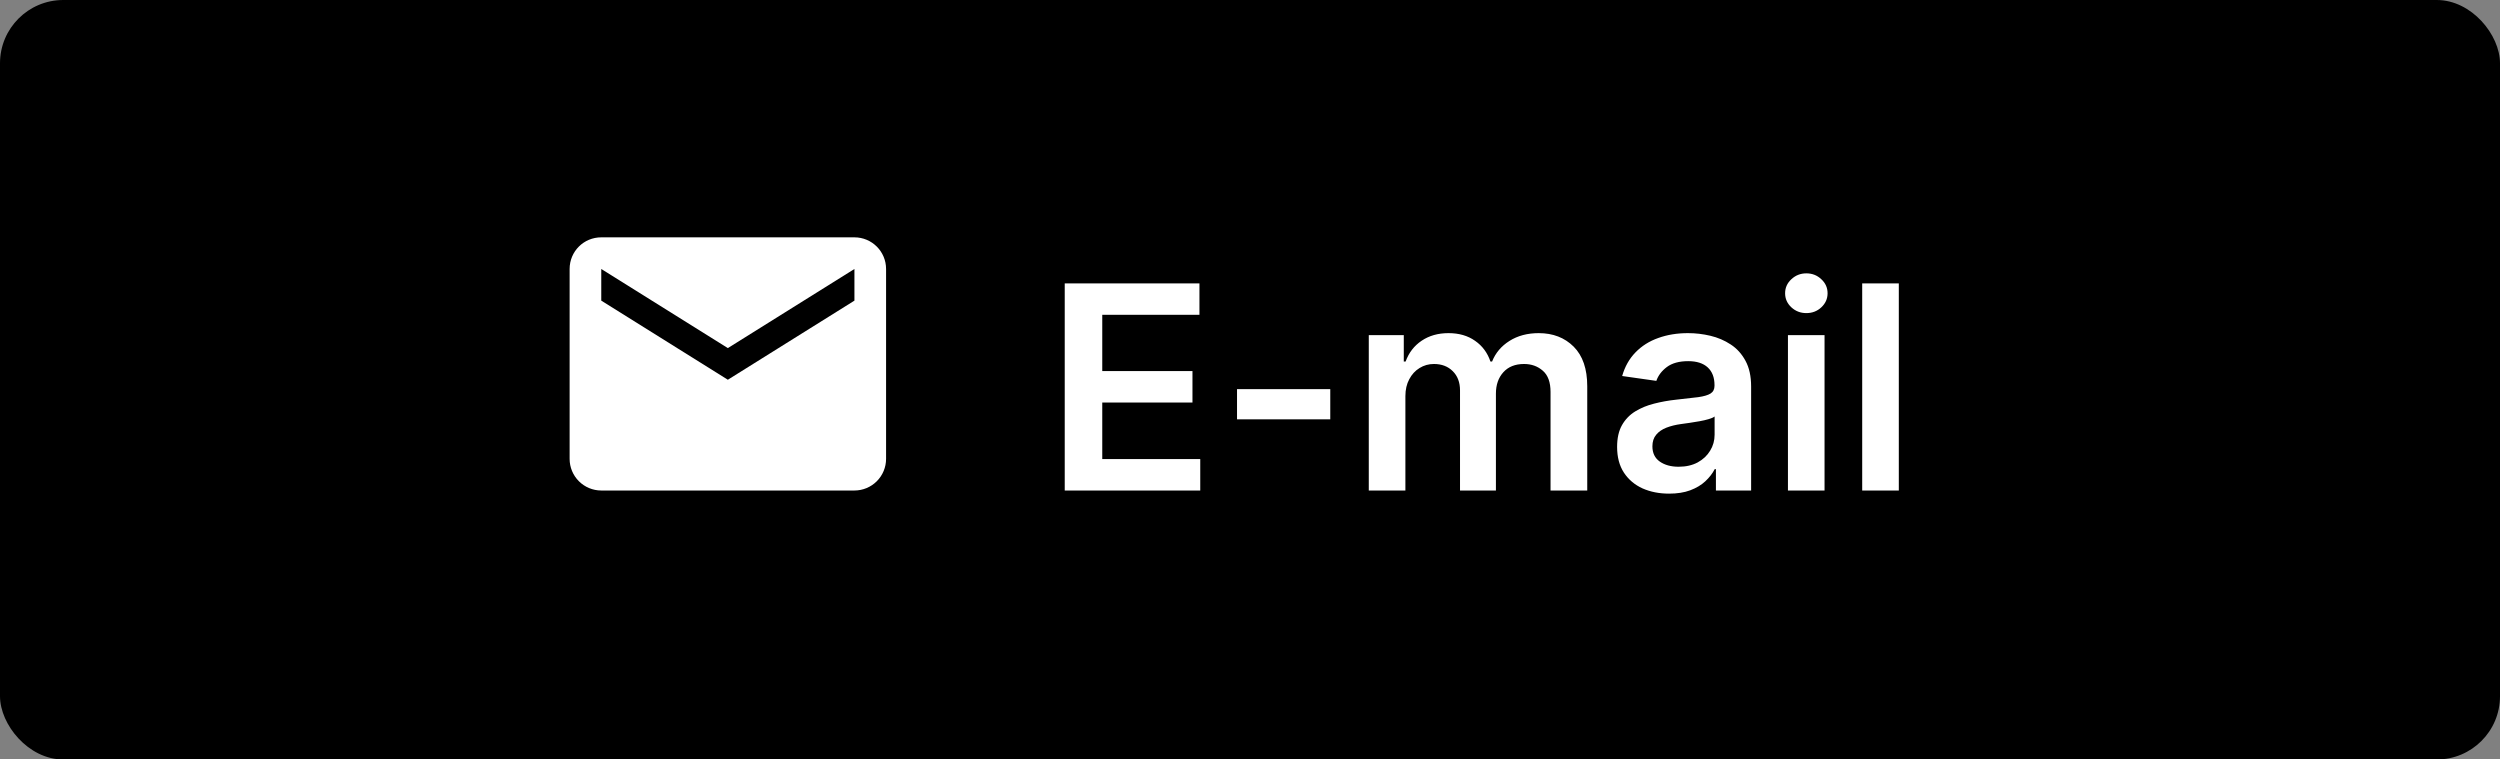 <svg width="158" height="48" viewBox="0 0 158 48" fill="none" xmlns="http://www.w3.org/2000/svg">
<rect x="0" y="0" width="158" height="48" fill="#808080" stroke="none"/>
<rect width="158" height="48" rx="4" fill="black"/>
<path d="M67.291 31V17.909H75.805V19.897H69.663V23.451H75.364V25.439H69.663V29.012H75.856V31H67.291ZM84.073 24.595V26.5H78.18V24.595H84.073ZM86.507 31V21.182H88.719V22.85H88.834C89.038 22.288 89.377 21.849 89.85 21.533C90.323 21.214 90.888 21.054 91.544 21.054C92.209 21.054 92.769 21.216 93.225 21.54C93.686 21.859 94.009 22.296 94.197 22.85H94.299C94.516 22.305 94.883 21.87 95.399 21.546C95.918 21.218 96.534 21.054 97.246 21.054C98.149 21.054 98.886 21.34 99.458 21.91C100.029 22.482 100.314 23.315 100.314 24.41V31H97.994V24.768C97.994 24.158 97.832 23.713 97.508 23.432C97.184 23.146 96.788 23.004 96.319 23.004C95.761 23.004 95.324 23.178 95.009 23.528C94.698 23.873 94.542 24.322 94.542 24.876V31H92.273V24.672C92.273 24.165 92.12 23.76 91.813 23.457C91.51 23.155 91.114 23.004 90.624 23.004C90.291 23.004 89.989 23.089 89.716 23.259C89.443 23.425 89.226 23.662 89.064 23.969C88.902 24.271 88.821 24.625 88.821 25.03V31H86.507ZM105.487 31.198C104.865 31.198 104.304 31.087 103.806 30.866C103.311 30.64 102.919 30.308 102.63 29.869C102.344 29.43 102.201 28.889 102.201 28.245C102.201 27.691 102.304 27.233 102.508 26.871C102.713 26.509 102.992 26.219 103.346 26.001C103.699 25.784 104.098 25.62 104.541 25.509C104.988 25.394 105.451 25.311 105.928 25.26C106.503 25.2 106.97 25.147 107.328 25.1C107.686 25.049 107.946 24.972 108.108 24.87C108.274 24.764 108.357 24.599 108.357 24.378V24.34C108.357 23.858 108.214 23.485 107.929 23.221C107.643 22.957 107.232 22.825 106.695 22.825C106.128 22.825 105.679 22.948 105.346 23.195C105.018 23.442 104.797 23.734 104.681 24.071L102.521 23.764C102.691 23.168 102.973 22.669 103.365 22.268C103.757 21.864 104.236 21.561 104.803 21.361C105.37 21.156 105.996 21.054 106.682 21.054C107.155 21.054 107.626 21.109 108.095 21.22C108.564 21.331 108.992 21.514 109.38 21.77C109.767 22.021 110.078 22.364 110.313 22.799C110.551 23.234 110.671 23.777 110.671 24.429V31H108.446V29.651H108.37C108.229 29.924 108.031 30.18 107.775 30.418C107.524 30.653 107.206 30.842 106.823 30.987C106.444 31.128 105.998 31.198 105.487 31.198ZM106.088 29.498C106.552 29.498 106.955 29.406 107.296 29.223C107.637 29.035 107.899 28.788 108.082 28.482C108.27 28.175 108.363 27.84 108.363 27.478V26.321C108.291 26.381 108.167 26.436 107.993 26.487C107.822 26.538 107.63 26.583 107.417 26.621C107.204 26.66 106.993 26.694 106.784 26.724C106.576 26.754 106.395 26.779 106.241 26.8C105.896 26.847 105.587 26.924 105.314 27.03C105.042 27.137 104.826 27.286 104.669 27.478C104.511 27.666 104.432 27.908 104.432 28.207C104.432 28.633 104.588 28.954 104.899 29.172C105.21 29.389 105.606 29.498 106.088 29.498ZM112.998 31V21.182H115.311V31H112.998ZM114.161 19.788C113.794 19.788 113.479 19.667 113.215 19.424C112.951 19.177 112.819 18.881 112.819 18.535C112.819 18.186 112.951 17.89 113.215 17.647C113.479 17.4 113.794 17.276 114.161 17.276C114.532 17.276 114.847 17.4 115.107 17.647C115.371 17.89 115.503 18.186 115.503 18.535C115.503 18.881 115.371 19.177 115.107 19.424C114.847 19.667 114.532 19.788 114.161 19.788ZM120.005 17.909V31H117.691V17.909H120.005Z" fill="white"/>
<path d="M54 19L46 24L38 19V17L46 22L54 17M54 15H38C36.89 15 36 15.89 36 17V29C36 29.53 36.211 30.039 36.586 30.414C36.961 30.789 37.47 31 38 31H54C54.53 31 55.039 30.789 55.414 30.414C55.789 30.039 56 29.53 56 29V17C56 15.89 55.1 15 54 15Z" fill="white"/>
</svg>
